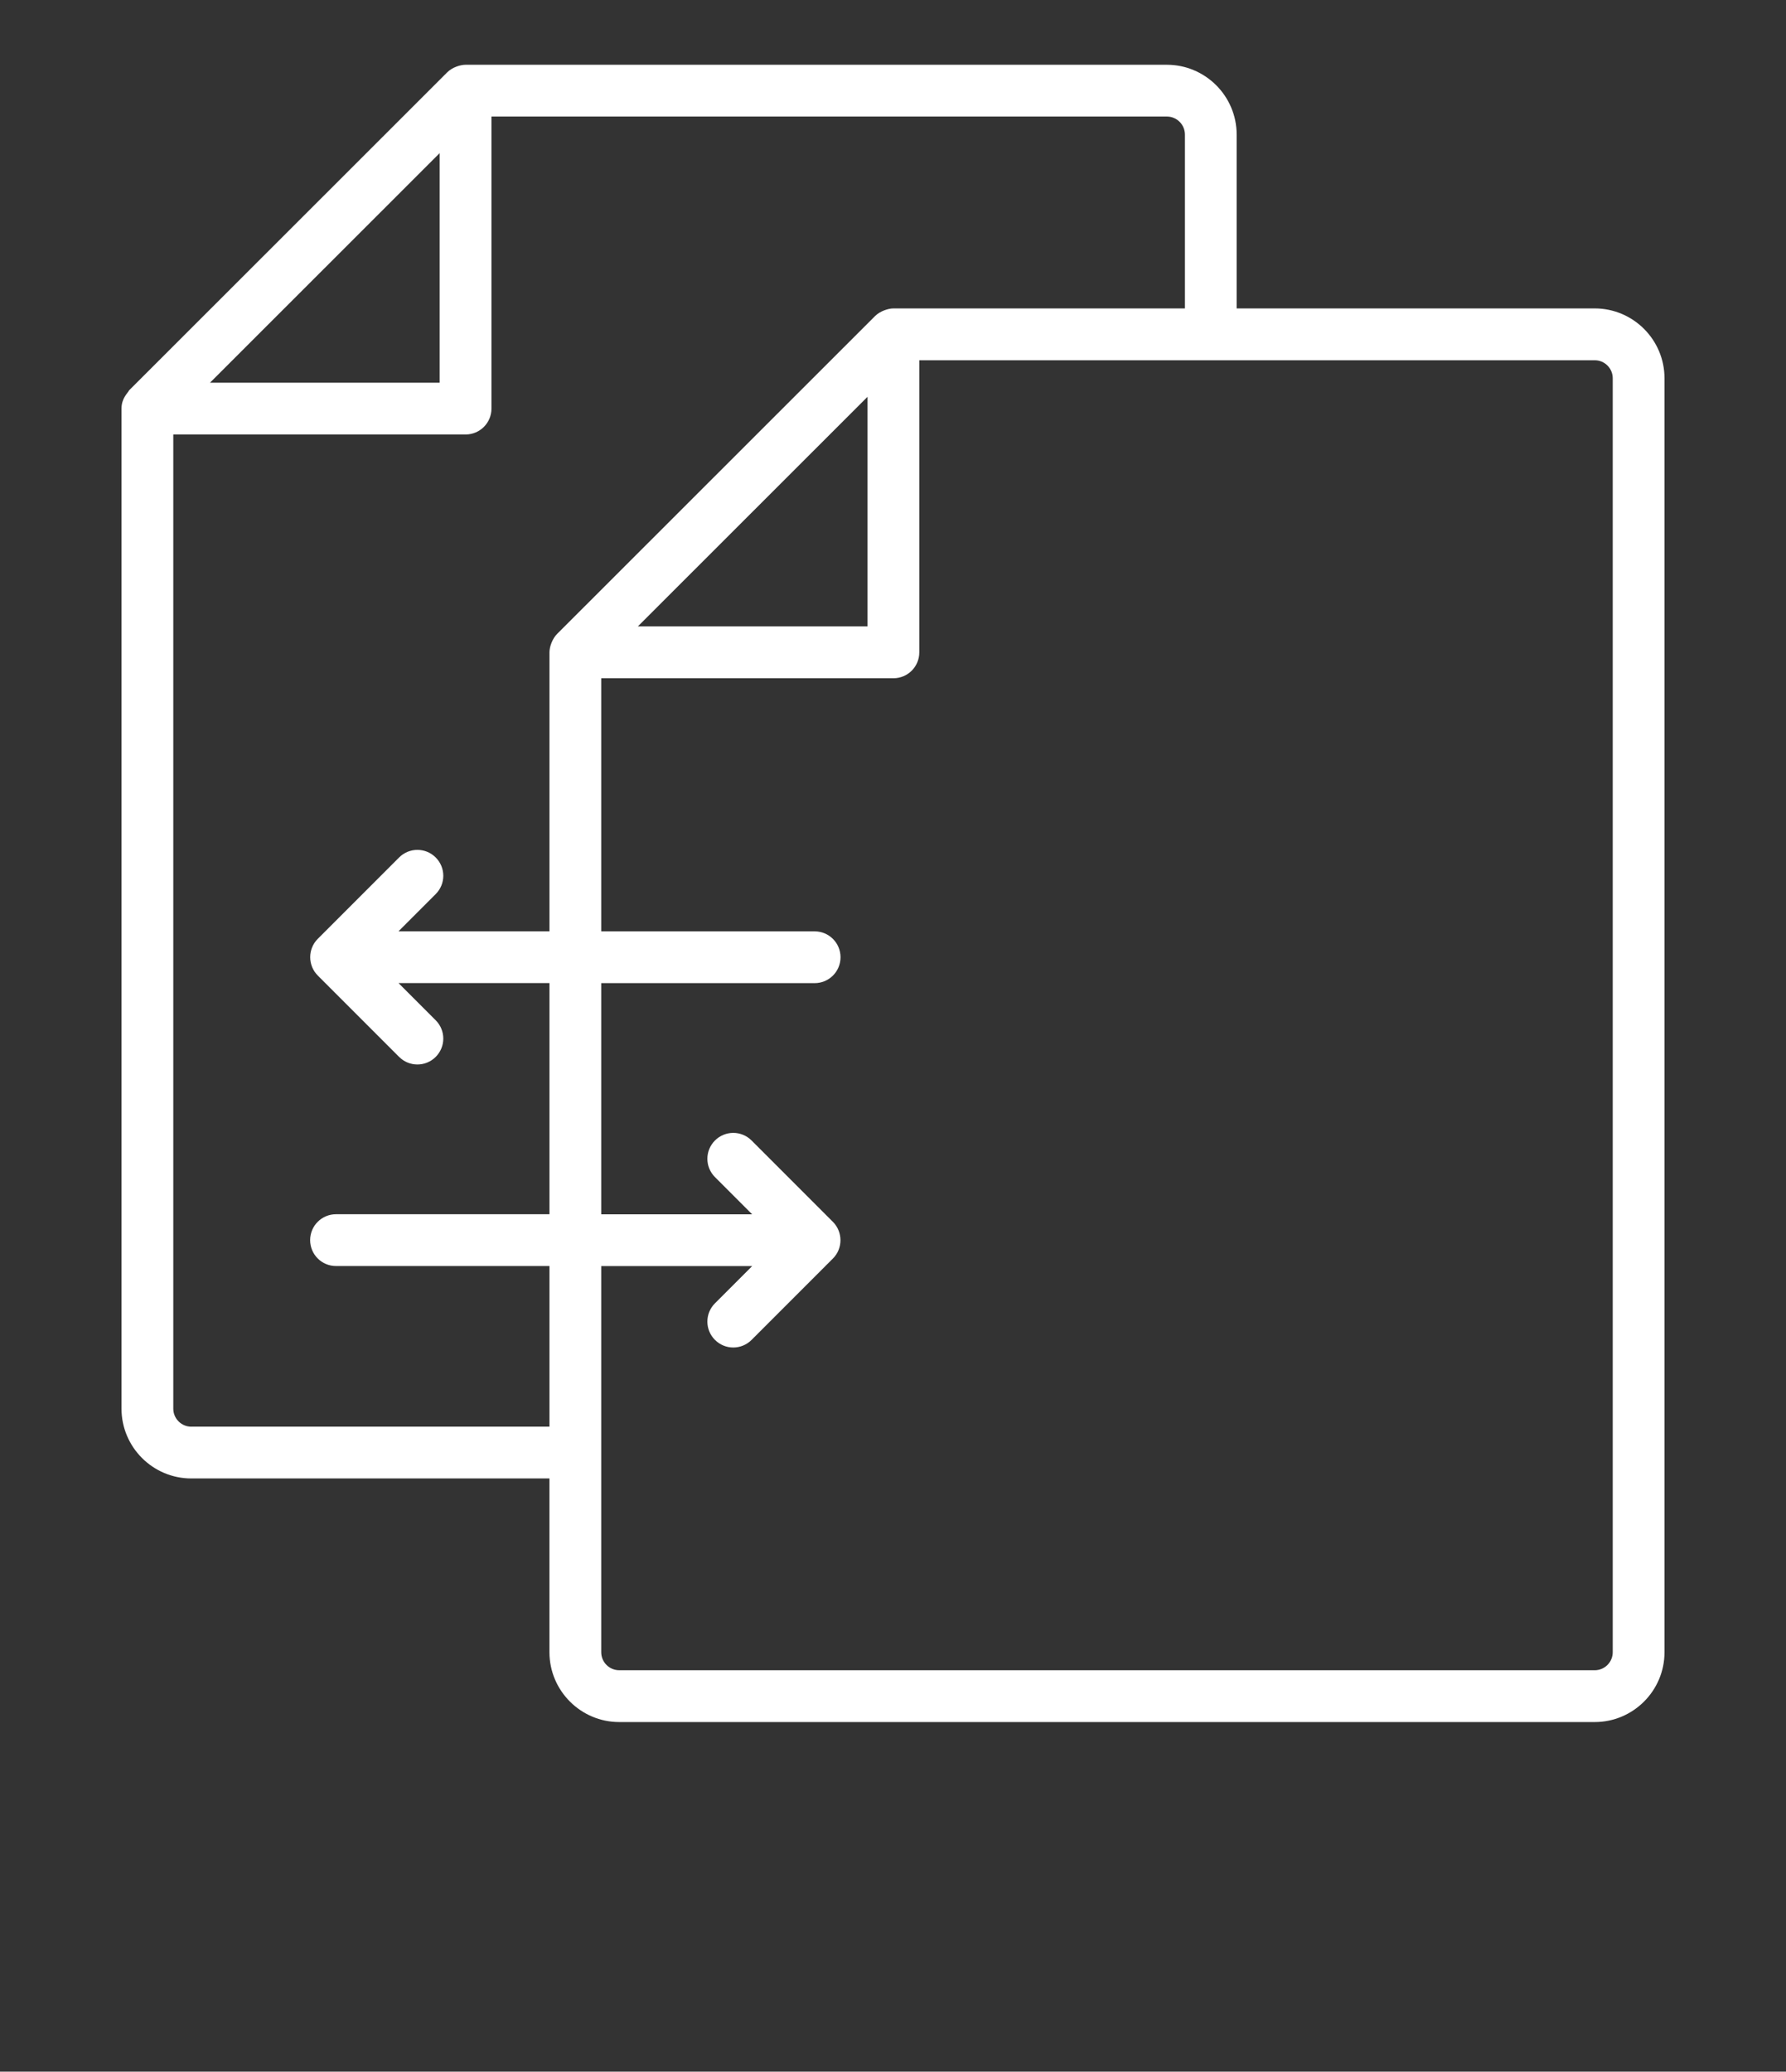 <svg xmlns="http://www.w3.org/2000/svg" xmlns:xlink="http://www.w3.org/1999/xlink" version="1.1" x="0px" y="0px" viewBox="0 0 69 80" style="enable-background:new 0 0 69 69;" xml:space="preserve" fill='white'><rect x="0" y="0" width="69" height="80" fill="#333333" stroke="none"/><g><path d="M23.924,66.499h37.686c1.486,0,2.696-1.21,2.696-2.696V14.606   c0-1.486-1.21-2.696-2.696-2.696H47.777V5.198c0-1.487-1.21-2.697-2.696-2.697h-27.096   c-0.214,0-0.523,0.108-0.706,0.291C16.018,4.052,21.832-1.757,4.987,15.074   c-0.043,0.1-0.293,0.294-0.293,0.707v38.614c0,1.487,1.21,2.697,2.697,2.697h13.836v6.71   C21.228,65.289,22.438,66.499,23.924,66.499z M62.306,14.606v49.196c0,0.384-0.312,0.696-0.696,0.696   H23.924c-0.384,0-0.696-0.312-0.696-0.696V48.891h5.831l-1.437,1.437   c-0.391,0.391-0.391,1.023,0,1.414c0.391,0.391,1.023,0.391,1.414,0l3.142-3.142   c0.392-0.39,0.388-1.029,0-1.417l-3.142-3.142c-0.391-0.391-1.023-0.391-1.414,0   s-0.391,1.023,0,1.414l1.437,1.437h-5.831v-8.927h8.245c0.553,0,1-0.447,1-1s-0.447-1-1-1h-8.245v-9.774   h11.288c0.553,0,1-0.447,1-1v-11.279h26.094C61.993,13.91,62.306,14.223,62.306,14.606z M33.516,15.323   v8.866h-8.873C27.746,21.088,30.397,18.44,33.516,15.323z M16.986,5.913v8.866H8.113   C9.024,13.868,4.827,18.062,16.986,5.913z M7.392,55.093c-0.385,0-0.697-0.312-0.697-0.697V16.778   h11.292c0.553,0,1-0.447,1-1V4.501h26.095c0.384,0,0.696,0.312,0.696,0.697v6.712H34.516   c-0.198,0-0.516,0.103-0.707,0.293l-12.288,12.279c-0.181,0.181-0.293,0.494-0.293,0.707v10.774   h-5.832l1.437-1.437c0.391-0.391,0.391-1.023,0-1.414s-1.023-0.391-1.414,0l-3.142,3.142   c-0.389,0.387-0.391,1.027,0,1.417l3.142,3.142c0.391,0.391,1.023,0.391,1.414,0   c0.391-0.391,0.391-1.023,0-1.414l-1.437-1.437h5.832v8.927h-8.246c-0.553,0-1,0.447-1,1s0.447,1,1,1   h8.246v6.202H7.392z"/></g></svg>
